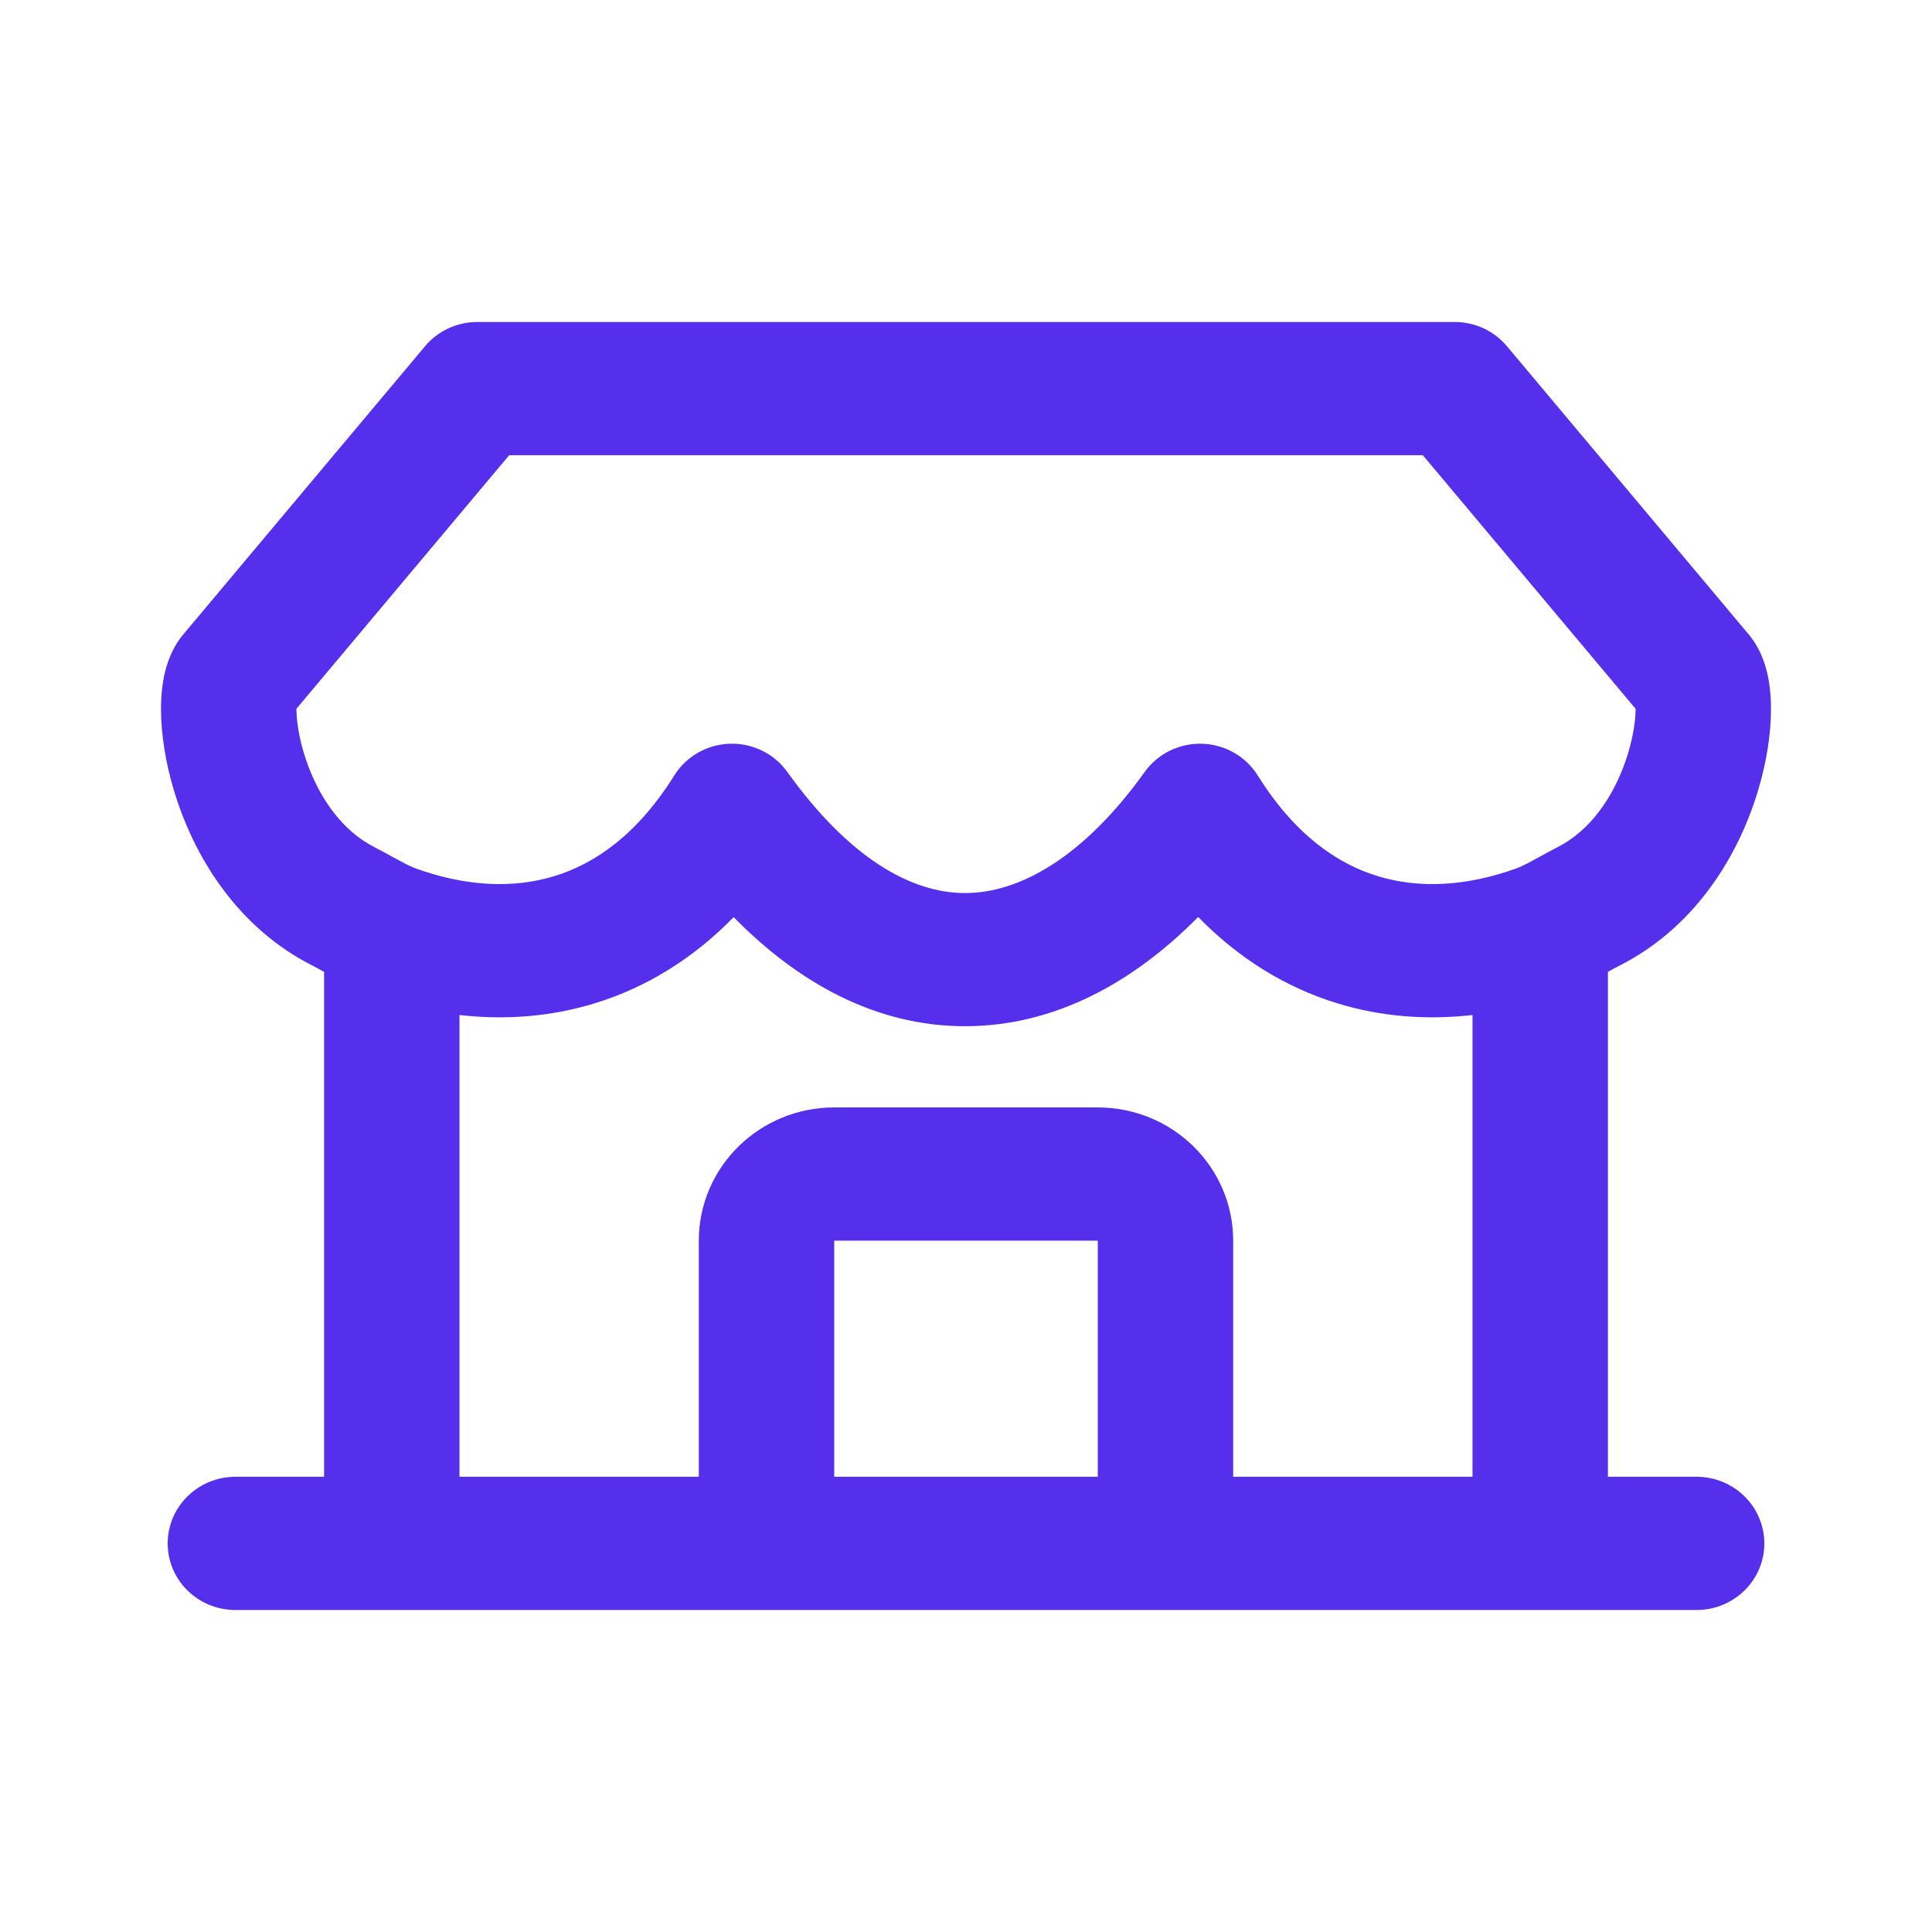 <svg width="24" height="24" viewBox="0 0 24 24" fill="none" xmlns="http://www.w3.org/2000/svg">
<g id="Icon=market">
<path id="Vector" fill-rule="evenodd" clip-rule="evenodd" d="M5.28 4.301C5.44 4.11 5.678 4 5.929 4H18.071C18.322 4 18.56 4.11 18.72 4.301L21.724 7.882C21.733 7.892 21.741 7.902 21.748 7.912C21.899 8.109 21.951 8.328 21.973 8.461C21.999 8.615 22.004 8.776 21.997 8.932C21.983 9.244 21.916 9.603 21.793 9.965C21.552 10.674 21.046 11.524 20.119 11.995C20.067 12.021 20.025 12.044 19.974 12.073V18.345H21.075C21.54 18.345 21.917 18.716 21.917 19.173C21.917 19.63 21.54 20 21.075 20H2.925C2.46 20 2.083 19.63 2.083 19.173C2.083 18.716 2.46 18.345 2.925 18.345H4.026V12.073C3.975 12.044 3.933 12.021 3.881 11.995C2.954 11.524 2.448 10.674 2.207 9.965C2.084 9.603 2.017 9.244 2.003 8.932C1.996 8.776 2.001 8.615 2.027 8.461C2.049 8.328 2.101 8.109 2.252 7.912C2.259 7.902 2.267 7.892 2.276 7.882L5.28 4.301ZM5.708 12.609V18.345H8.681V15.412C8.681 14.498 9.434 13.757 10.363 13.757H13.637C14.566 13.757 15.319 14.498 15.319 15.412V18.345H18.292V12.609C17.736 12.672 17.168 12.634 16.611 12.463C15.975 12.268 15.391 11.91 14.884 11.391C14.08 12.205 13.1 12.748 11.988 12.748C10.875 12.748 9.909 12.204 9.114 11.393C8.608 11.911 8.025 12.268 7.389 12.463C6.832 12.634 6.264 12.672 5.708 12.609ZM13.637 18.345V15.412H10.363V18.345H13.637ZM6.325 5.655L3.682 8.805C3.682 8.82 3.683 8.838 3.684 8.859C3.69 9.006 3.725 9.213 3.802 9.44C3.961 9.907 4.249 10.32 4.652 10.524C4.727 10.562 4.817 10.612 4.888 10.651C4.92 10.668 4.947 10.683 4.968 10.694C5.058 10.743 5.116 10.77 5.159 10.786C5.776 11.01 6.368 11.043 6.888 10.883C7.399 10.727 7.923 10.359 8.376 9.633C8.524 9.396 8.783 9.248 9.066 9.239C9.349 9.23 9.617 9.362 9.78 9.589C10.542 10.652 11.313 11.094 11.988 11.094C12.669 11.094 13.463 10.646 14.22 9.589C14.383 9.362 14.651 9.23 14.934 9.239C15.217 9.248 15.476 9.396 15.624 9.633C16.077 10.359 16.602 10.727 17.112 10.883C17.632 11.043 18.224 11.01 18.841 10.786C18.884 10.77 18.942 10.743 19.032 10.694C19.053 10.683 19.081 10.668 19.111 10.651C19.183 10.612 19.273 10.562 19.348 10.524C19.751 10.32 20.039 9.907 20.198 9.44C20.275 9.213 20.31 9.006 20.317 8.859C20.317 8.838 20.318 8.82 20.318 8.805L17.675 5.655H6.325ZM20.313 8.731L20.314 8.733C20.311 8.723 20.311 8.721 20.313 8.731ZM3.687 8.731C3.688 8.721 3.689 8.723 3.686 8.733L3.687 8.731Z" fill="#552FEC"/>
</g>
</svg>
